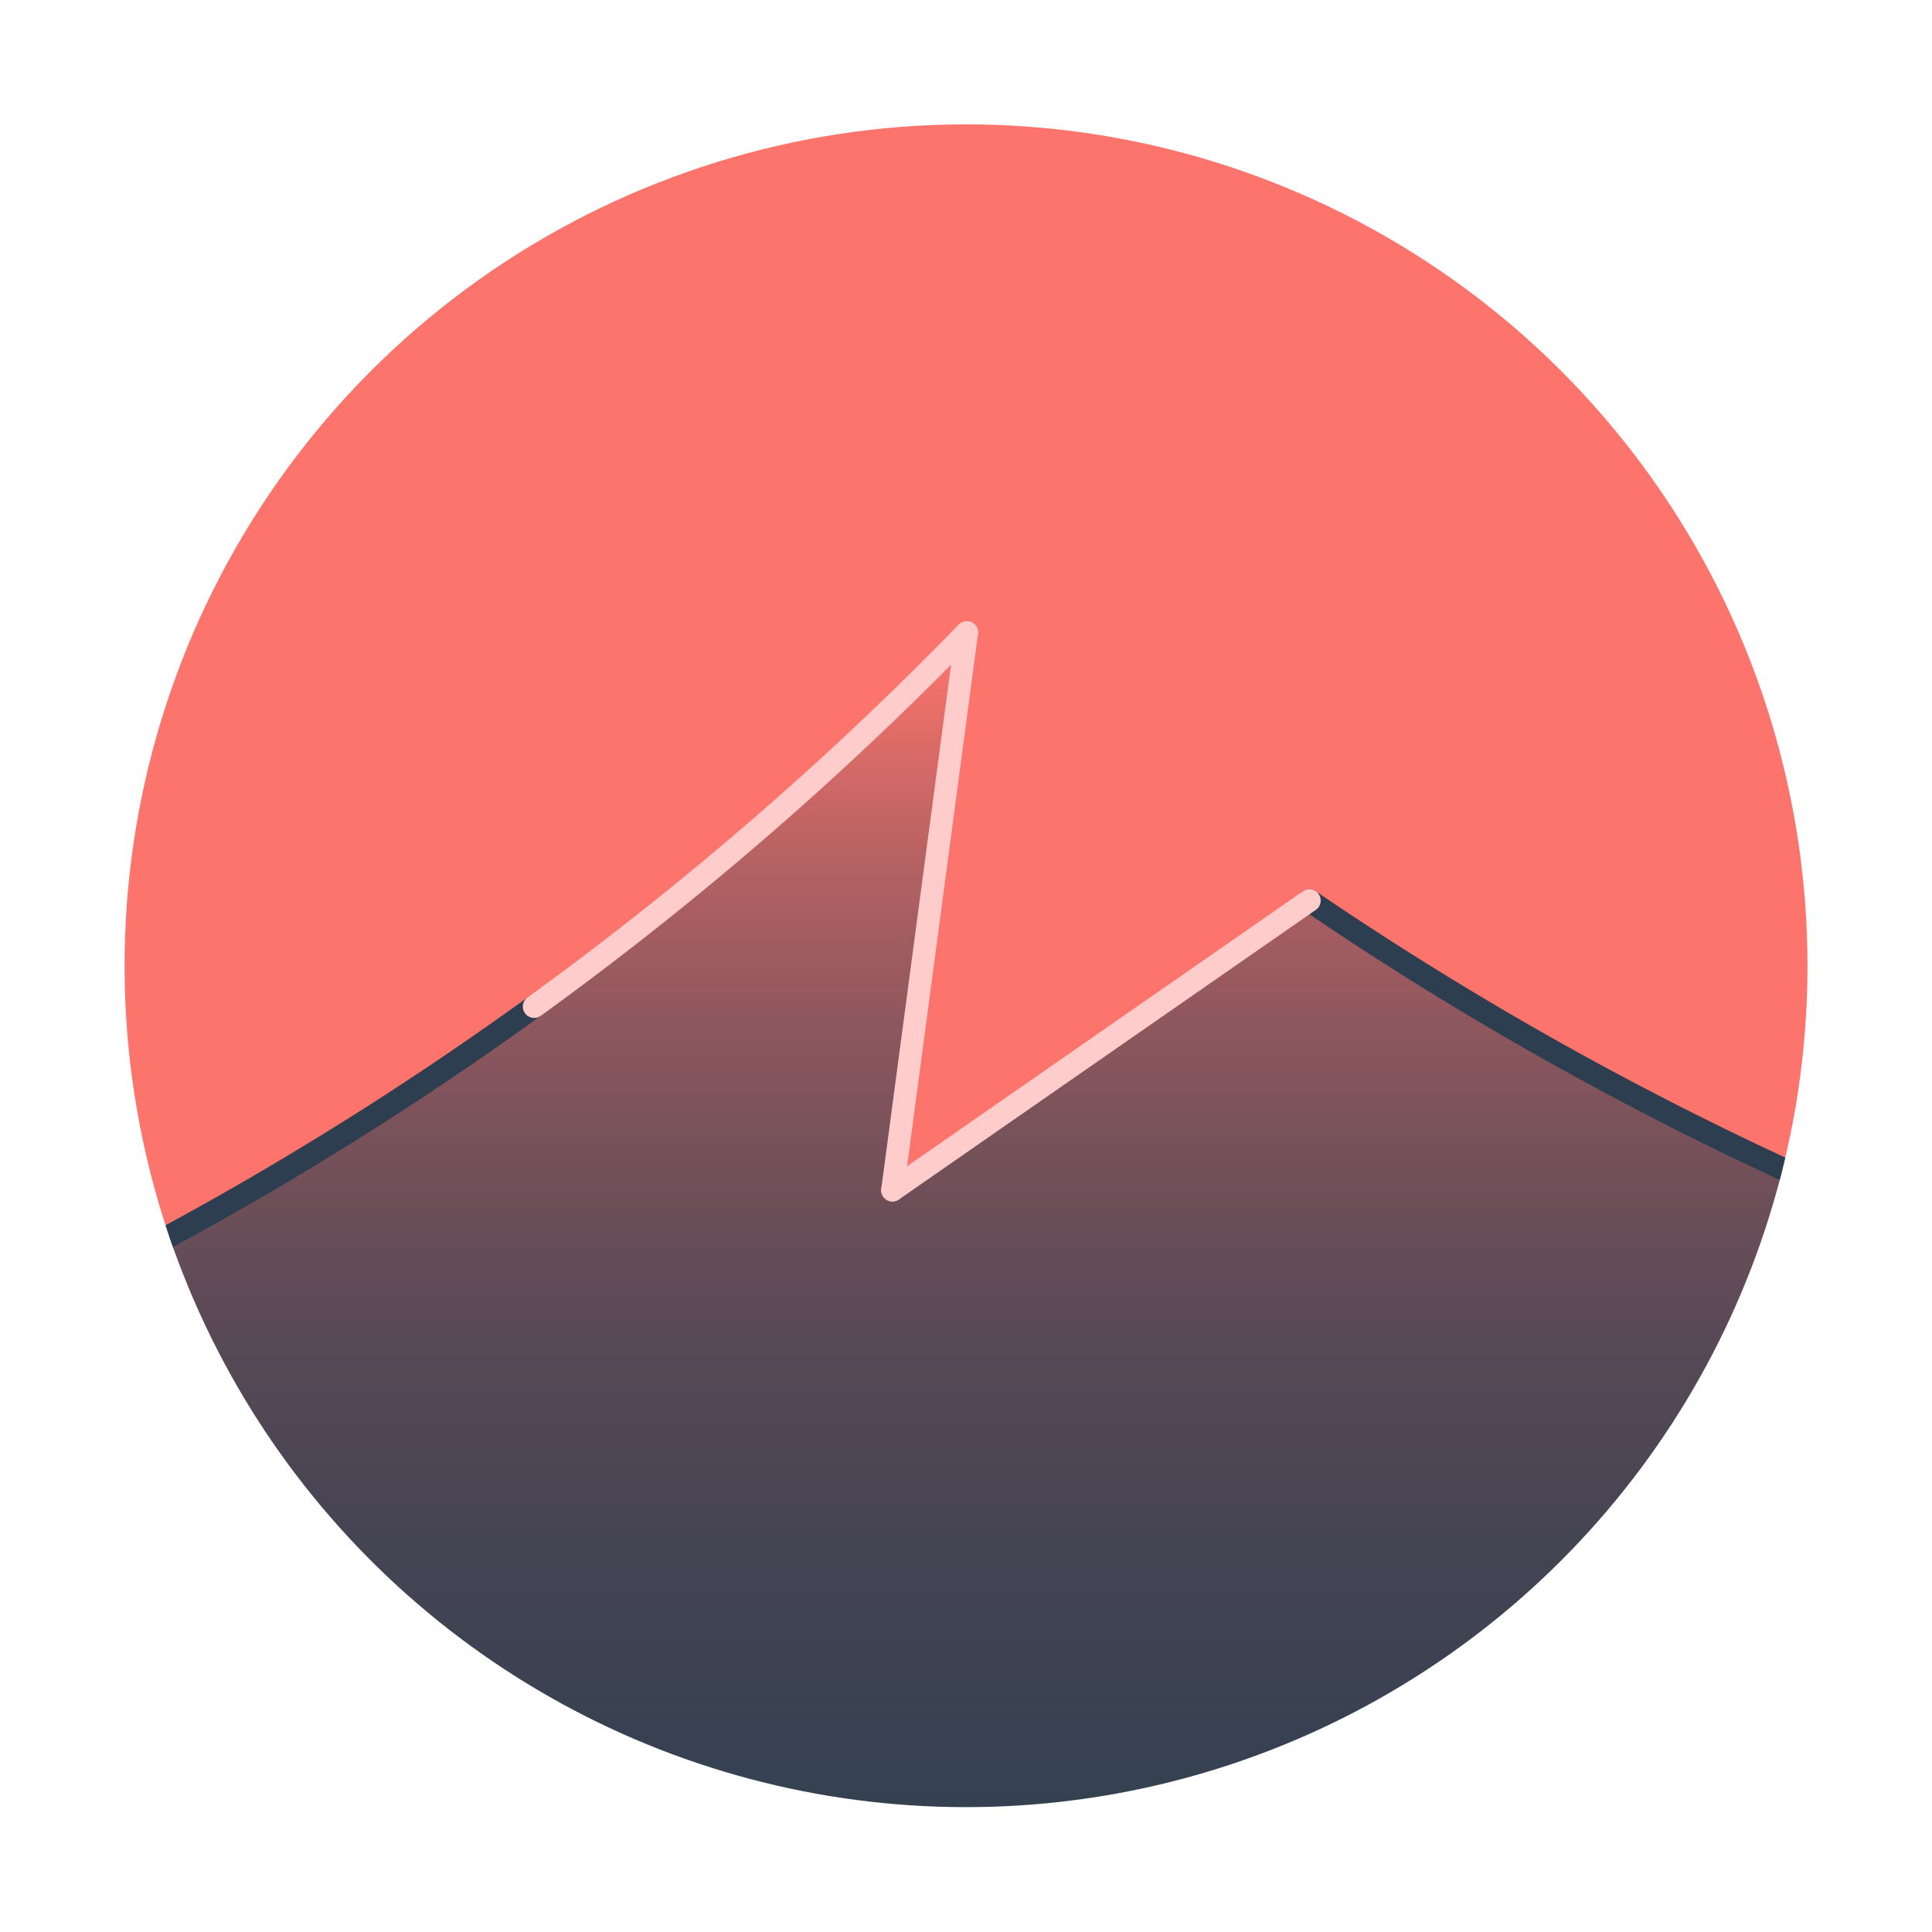 <svg xmlns="http://www.w3.org/2000/svg" xmlns:xlink="http://www.w3.org/1999/xlink" viewBox="0 0 256 256"><defs><style>.cls-1,.cls-5,.cls-6{fill:none;}.cls-2{clip-path:url(#clip-path);}.cls-3{fill:url(#未命名的渐变_27);}.cls-4{fill:#fd746c;}.cls-5{stroke:#2c3e50;}.cls-5,.cls-6{stroke-linecap:round;stroke-linejoin:bevel;stroke-width:3px;}.cls-6{stroke:#fcc;}</style><clipPath id="clip-path"><path class="cls-1" d="M237.52,148.92a111.5,111.5,0,1,0-217.1,8.35A108.18,108.18,0,0,0,24.33,169a111.5,111.5,0,0,0,213.19-20.12Z"/></clipPath><linearGradient id="未命名的渐变_27" x1="129.69" y1="329.47" x2="129.69" y2="83.82" gradientUnits="userSpaceOnUse"><stop offset="0" stop-color="#2c3e50"/><stop offset="0.25" stop-color="#2e3f50"/><stop offset="0.4" stop-color="#374151"/><stop offset="0.51" stop-color="#454453"/><stop offset="0.62" stop-color="#584956"/><stop offset="0.71" stop-color="#725059"/><stop offset="0.8" stop-color="#92585e"/><stop offset="0.88" stop-color="#b76263"/><stop offset="0.95" stop-color="#e26d68"/><stop offset="0.99" stop-color="#fd746c"/></linearGradient></defs><title>Logo</title><g id="putline"><g class="cls-2"><path class="cls-3" d="M307.86,180.79a183,183,0,0,1-349.93,33,177,177,0,0,1-6.41-19.32A439.84,439.84,0,0,0,70.78,133.38,437.59,437.59,0,0,0,128.1,83.82l-9.84,73.88,55.24-38.37A440.14,440.14,0,0,0,307.86,180.79Z"/><path class="cls-4" d="M298.26,79.1a183,183,0,0,1,9.6,101.69A440.14,440.14,0,0,1,173.5,119.33L118.26,157.7l9.84-73.88a437.59,437.59,0,0,1-57.32,49.56A439.84,439.84,0,0,1-48.48,194.5,183,183,0,0,1,298.26,79.1Z"/><path class="cls-5" d="M-48.5,194.5h0A439.84,439.84,0,0,0,70.78,133.38"/><path class="cls-5" d="M173.5,119.33a440.14,440.14,0,0,0,134.36,61.46"/><path class="cls-6" d="M70.78,133.38A437.59,437.59,0,0,0,128.1,83.82"/><line class="cls-6" x1="118.26" y1="157.7" x2="173.5" y2="119.33"/><line class="cls-6" x1="128.1" y1="83.82" x2="118.26" y2="157.7"/></g></g></svg>